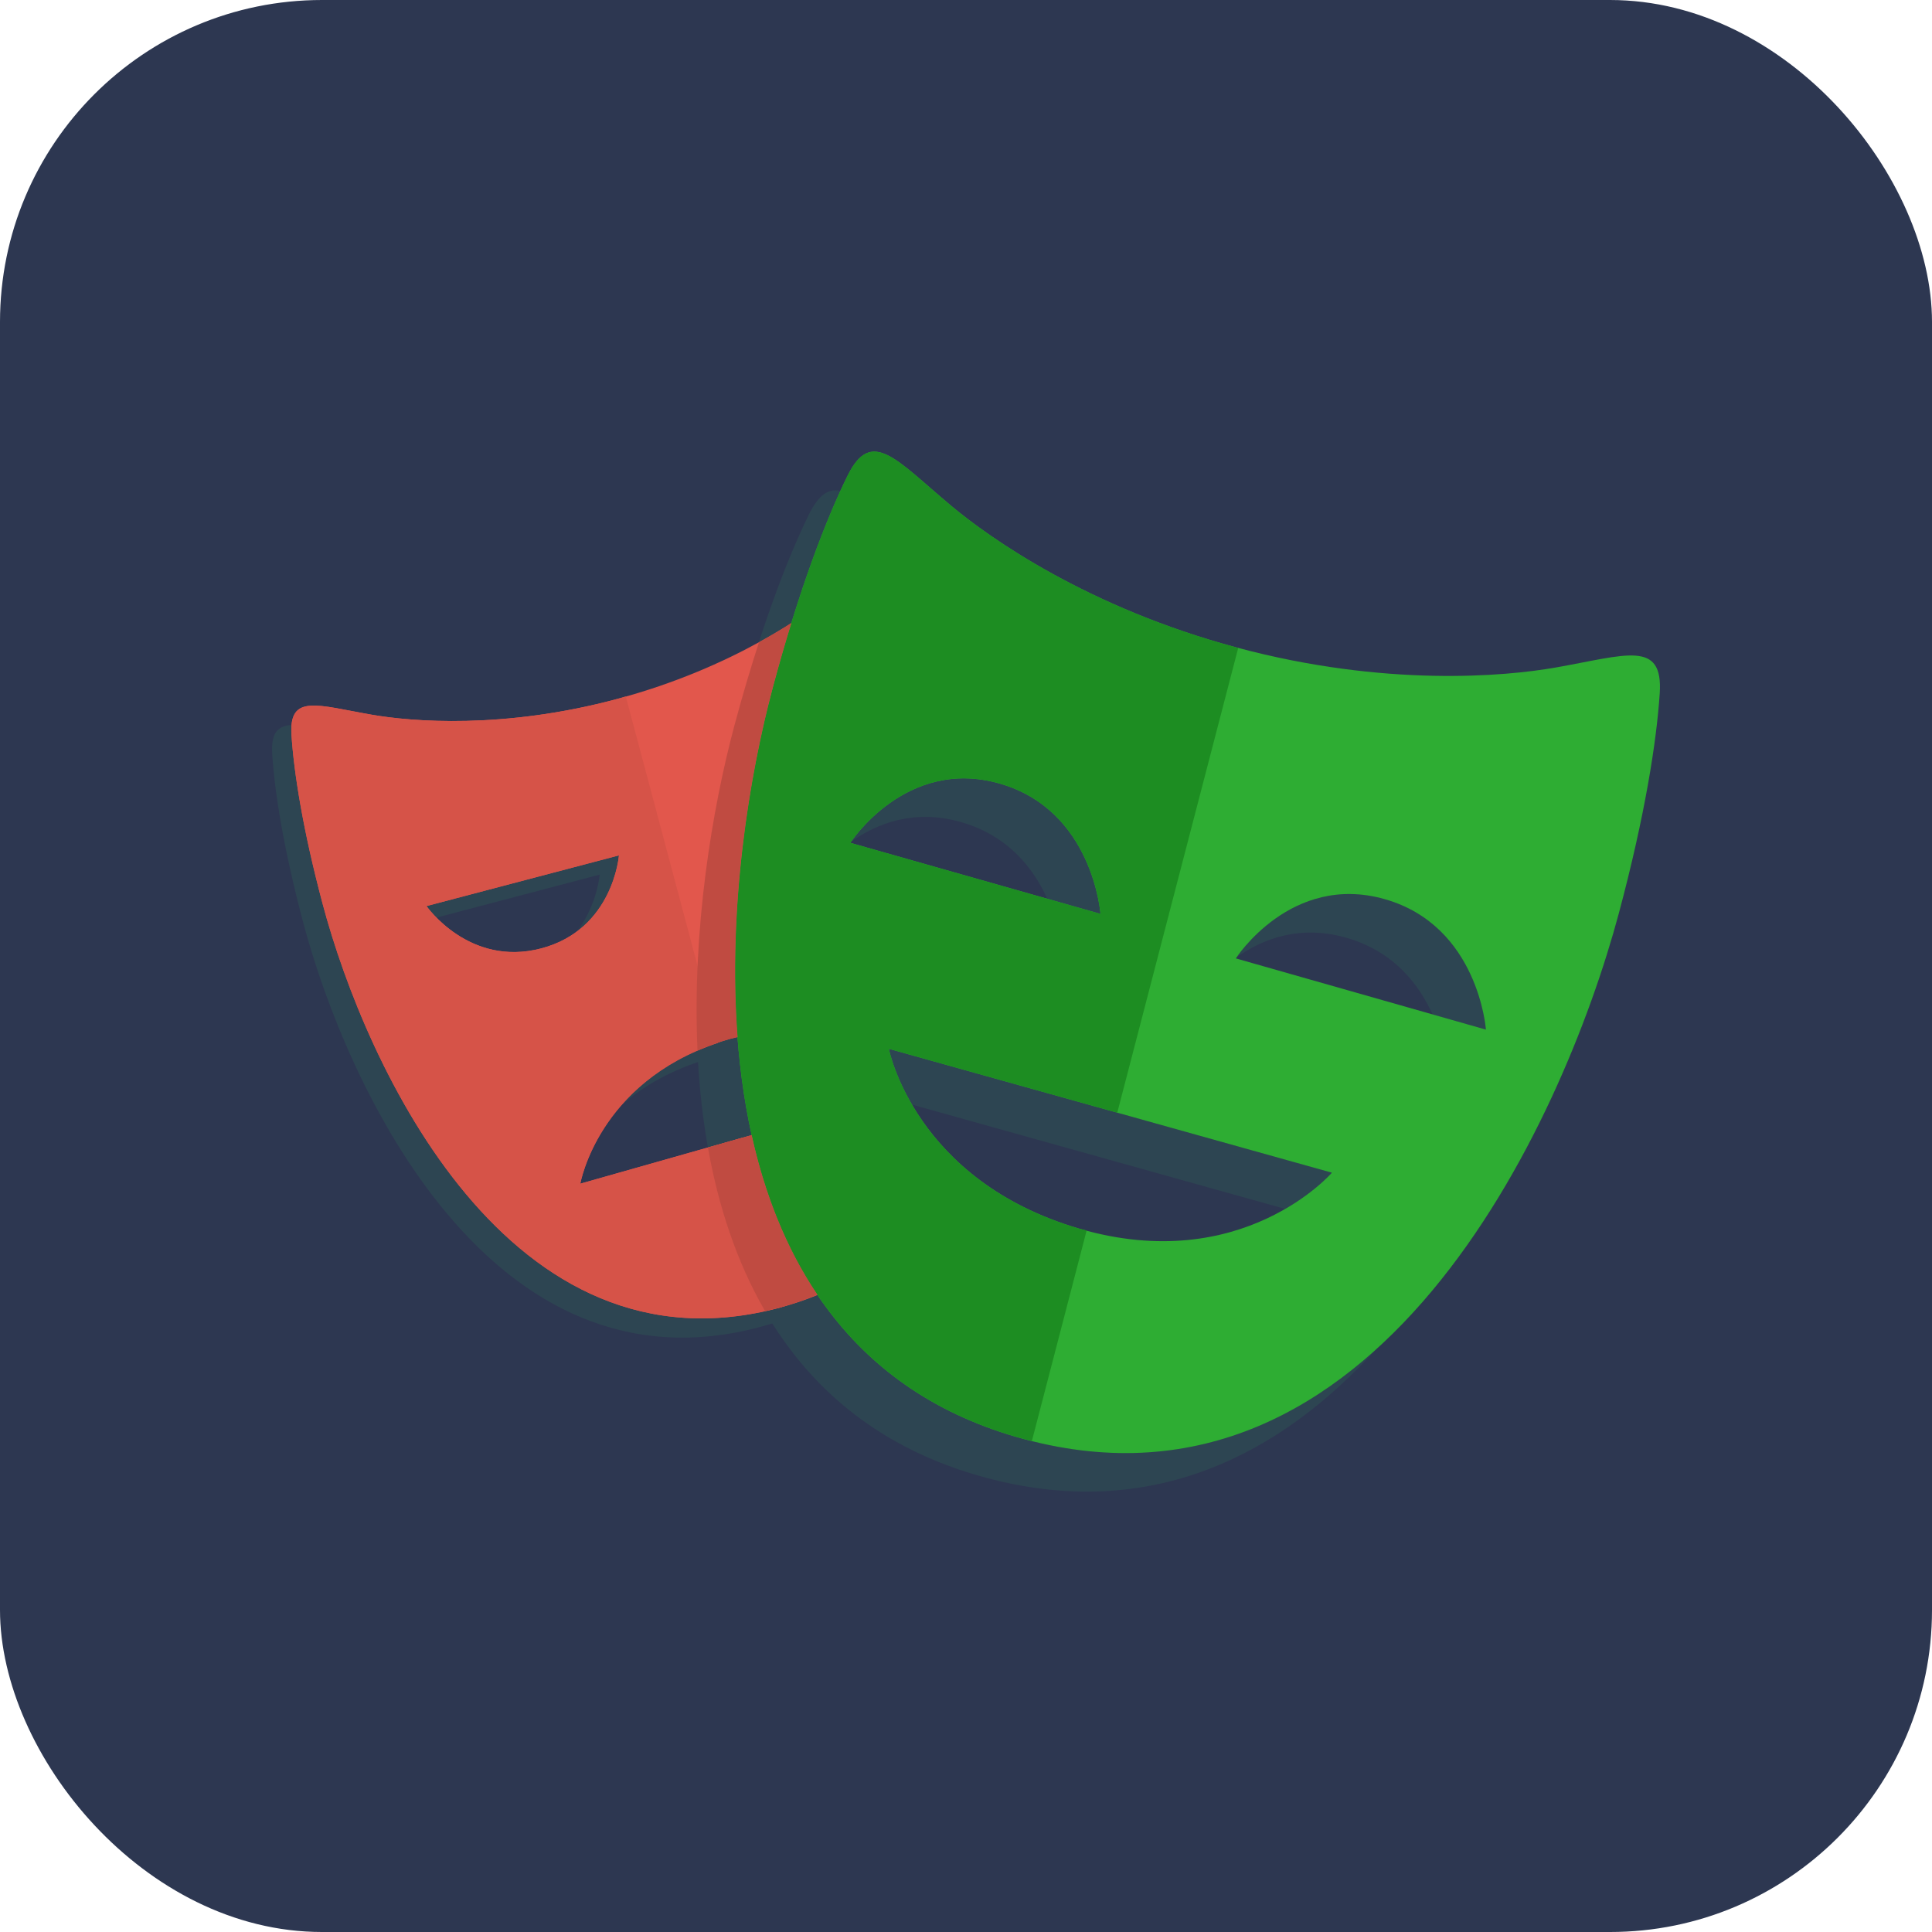 <svg xmlns="http://www.w3.org/2000/svg" width="60" height="60" fill="none" viewBox="0 0 60 60"><rect width="60" height="60" fill="#2D3751" rx="10"/><path fill="#2D4552" d="M22.656 32.268C21.047 32.724 19.991 33.525 19.296 34.325C19.962 33.742 20.854 33.207 22.057 32.866C23.288 32.517 24.338 32.52 25.206 32.687V32.009C24.466 31.941 23.617 31.995 22.656 32.268ZM19.222 26.564L13.247 28.138C13.247 28.138 13.356 28.292 13.557 28.497L18.624 27.162C18.624 27.162 18.552 28.087 17.928 28.915C19.108 28.023 19.222 26.564 19.222 26.564ZM24.224 40.608C15.815 42.872 11.366 33.127 10.019 28.069C9.397 25.734 9.125 23.966 9.053 22.824C9.045 22.706 9.048 22.606 9.057 22.515C8.62 22.541 8.412 22.768 8.454 23.423C8.527 24.563 8.798 26.332 9.421 28.667C10.767 33.725 15.217 43.47 23.626 41.205C25.456 40.712 26.831 39.814 27.864 38.667C26.912 39.527 25.721 40.204 24.224 40.608ZM25.804 20.6V21.198H29.103C29.035 20.986 28.967 20.795 28.899 20.6H25.804Z"/><path fill="#2D4552" d="M29.84 25.529C31.323 25.95 32.108 26.99 32.523 27.91L34.176 28.38C34.176 28.38 33.951 25.159 31.037 24.331C28.312 23.557 26.634 25.846 26.43 26.142C27.223 25.577 28.381 25.114 29.84 25.529ZM43.006 27.925C40.278 27.147 38.601 29.441 38.4 29.733C39.194 29.169 40.351 28.706 41.809 29.122C43.29 29.544 44.074 30.582 44.49 31.503L46.146 31.975C46.146 31.975 45.917 28.753 43.006 27.925ZM41.363 36.418L27.604 32.572C27.604 32.572 27.753 33.327 28.324 34.305L39.909 37.543C40.862 36.991 41.363 36.418 41.363 36.418ZM31.824 44.697C20.929 41.777 22.246 27.896 24.009 21.318C24.735 18.608 25.481 16.593 26.1 15.242C25.731 15.166 25.425 15.361 25.123 15.975C24.466 17.308 23.626 19.478 22.812 22.515C21.05 29.093 19.733 42.973 30.627 45.894C35.762 47.269 39.762 45.178 42.744 41.895C39.913 44.459 36.3 45.896 31.824 44.697Z"/><path fill="#E2574C" d="M25.805 37.355V34.553L18.022 36.76C18.022 36.76 18.597 33.419 22.656 32.268C23.887 31.919 24.937 31.921 25.805 32.089V20.599H29.701C29.277 19.288 28.867 18.279 28.522 17.578C27.952 16.417 27.367 17.186 26.04 18.296C25.105 19.077 22.743 20.743 19.188 21.701C15.633 22.66 12.758 22.405 11.559 22.198C9.859 21.905 8.97 21.531 9.053 22.824C9.126 23.965 9.397 25.733 10.02 28.069C11.366 33.126 15.816 42.872 24.225 40.607C26.422 40.015 27.972 38.845 29.047 37.354H25.805V37.355ZM13.246 28.138L19.222 26.564C19.222 26.564 19.048 28.863 16.808 29.453C14.567 30.043 13.246 28.138 13.246 28.138Z"/><path fill="#2EAD33" d="M48.296 20.733C46.742 21.006 43.015 21.345 38.41 20.11C33.803 18.877 30.746 16.719 29.535 15.704C27.818 14.266 27.063 13.267 26.32 14.779C25.663 16.112 24.822 18.282 24.009 21.319C22.247 27.897 20.93 41.777 31.824 44.698C42.715 47.616 48.513 34.936 50.276 28.358C51.089 25.321 51.446 23.021 51.544 21.539C51.656 19.859 50.502 20.347 48.296 20.733ZM26.408 26.175C26.408 26.175 28.125 23.505 31.037 24.332C33.95 25.16 34.176 28.381 34.176 28.381L26.408 26.175ZM33.516 38.157C28.394 36.656 27.604 32.572 27.604 32.572L41.363 36.419C41.363 36.418 38.586 39.638 33.516 38.157ZM38.38 29.764C38.38 29.764 40.095 27.095 43.006 27.925C45.917 28.754 46.146 31.975 46.146 31.975L38.38 29.764Z"/><path fill="#D65348" d="M23.085 35.326L18.022 36.761C18.022 36.761 18.572 33.628 22.301 32.386L19.434 21.627L19.187 21.702C15.632 22.661 12.758 22.407 11.559 22.199C9.858 21.906 8.969 21.532 9.052 22.826C9.125 23.966 9.397 25.734 10.019 28.07C11.365 33.127 15.815 42.873 24.224 40.608L24.472 40.53L23.085 35.326ZM13.246 28.139L19.222 26.565C19.222 26.565 19.048 28.864 16.808 29.454C14.567 30.044 13.246 28.139 13.246 28.139Z"/><path fill="#1D8D22" d="M33.747 38.213L33.515 38.157C28.394 36.656 27.604 32.572 27.604 32.572L34.698 34.555L38.454 20.122L38.409 20.11C33.802 18.877 30.745 16.719 29.534 15.704C27.817 14.266 27.062 13.267 26.319 14.779C25.663 16.112 24.822 18.282 24.009 21.319C22.247 27.896 20.93 41.777 31.824 44.697L32.047 44.748L33.747 38.213ZM26.408 26.175C26.408 26.175 28.125 23.505 31.037 24.332C33.95 25.16 34.176 28.381 34.176 28.381L26.408 26.175Z"/><path fill="#C04B41" d="M23.343 35.251L21.985 35.636C22.306 37.445 22.871 39.18 23.758 40.713C23.913 40.679 24.066 40.65 24.223 40.607C24.636 40.495 25.018 40.358 25.386 40.208C24.395 38.736 23.739 37.041 23.343 35.251ZM22.812 22.515C22.115 25.119 21.491 28.867 21.662 32.627C21.97 32.494 22.295 32.369 22.656 32.267L22.907 32.211C22.601 28.195 23.263 24.102 24.009 21.318C24.198 20.614 24.388 19.959 24.577 19.348C24.273 19.541 23.945 19.74 23.571 19.945C23.319 20.722 23.065 21.572 22.812 22.515Z"/></svg>